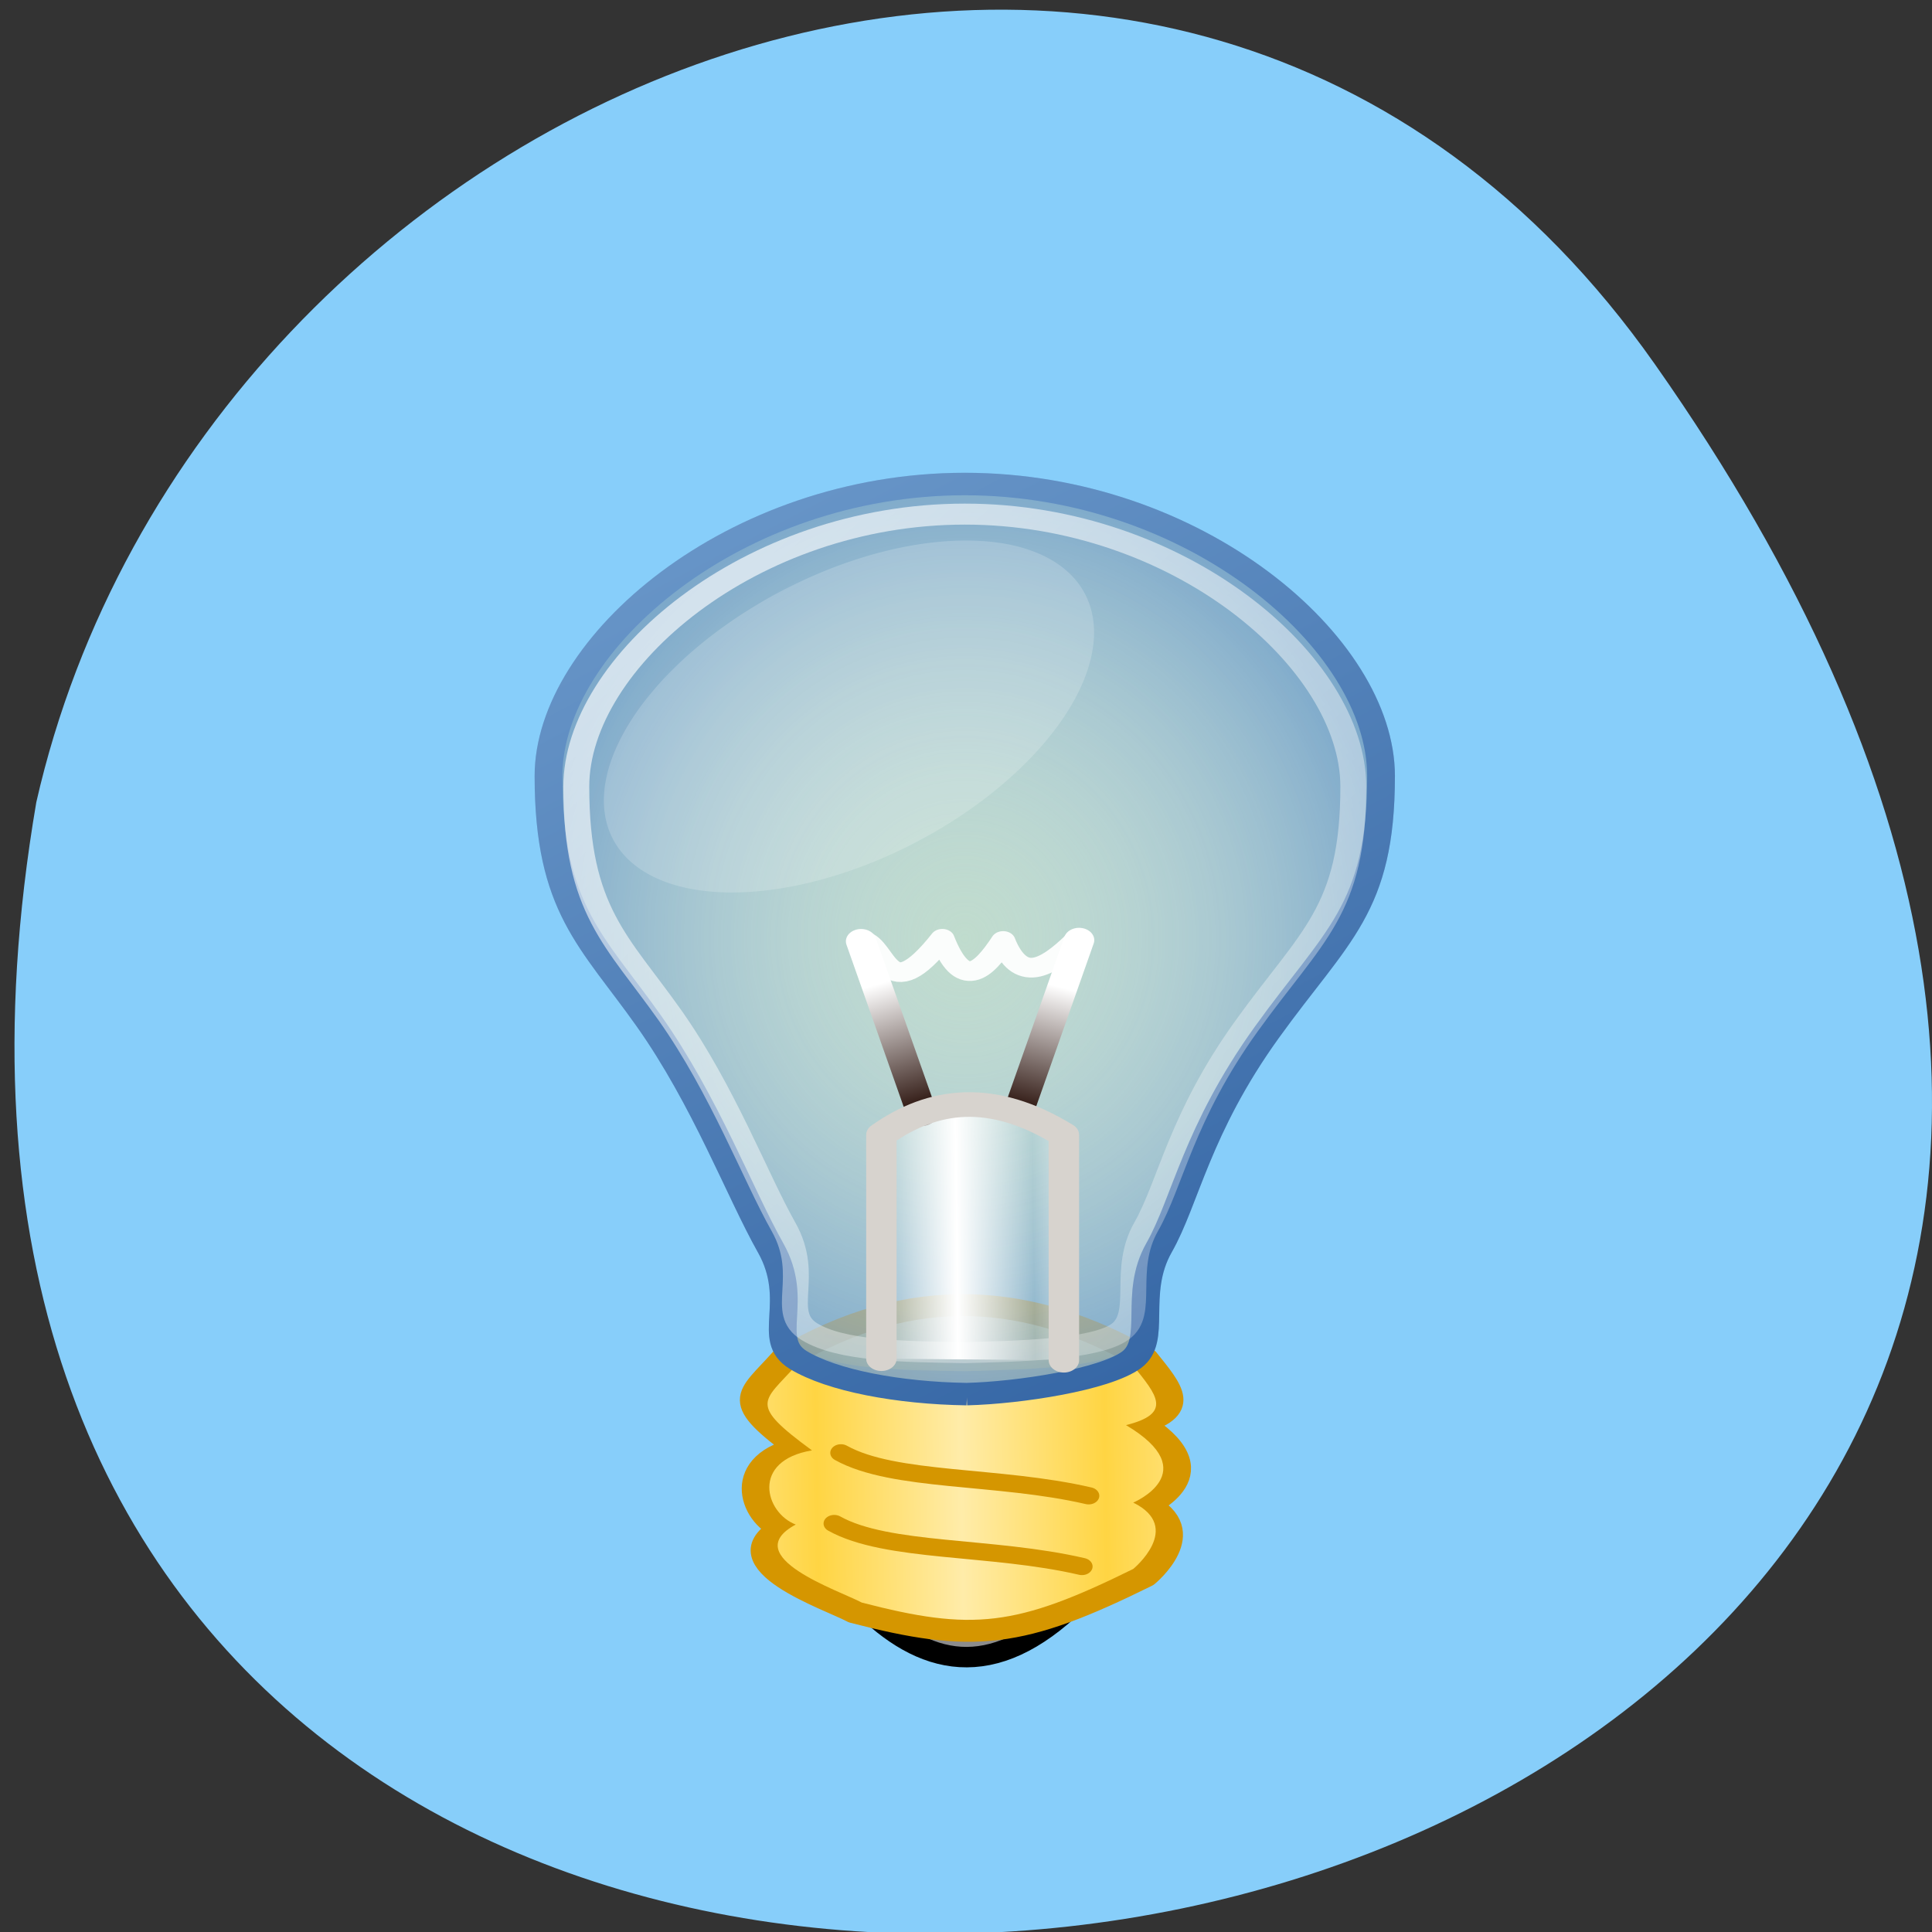 <svg xmlns="http://www.w3.org/2000/svg" xmlns:xlink="http://www.w3.org/1999/xlink" viewBox="0 0 256 256"><rect x="0" y="0" width="256" height="256" fill="#333333" stroke="none"/><defs><linearGradient id="7"><stop stop-color="#fff"/><stop stop-color="#311a14" offset="0.5"/><stop offset="1"/></linearGradient><linearGradient id="6"><stop stop-color="#fff"/><stop stop-opacity="0" stop-color="#fff" offset="1"/></linearGradient><linearGradient spreadMethod="reflect" gradientUnits="userSpaceOnUse" id="5" y2="1041.49" x2="28.17" y1="1041.54" x1="24.17"><stop stop-color="#ffeca9"/><stop stop-color="#ffd543" offset="1"/></linearGradient><linearGradient gradientUnits="userSpaceOnUse" id="4" y2="1038.76" x2="31.963" y1="1005.7" x1="10.436"><stop stop-color="#729fcf"/><stop stop-color="#3465a4" offset="1"/></linearGradient><linearGradient gradientUnits="userSpaceOnUse" xlink:href="#6" id="0" y2="1042.21" x2="48.714" y1="1008.5" x1="10.791"/><linearGradient gradientUnits="userSpaceOnUse" xlink:href="#7" id="1" y2="1033.34" x2="24.347" y1="1025.29" x1="21.428"/><linearGradient gradientUnits="userSpaceOnUse" xlink:href="#7" id="2" y2="1033.3" x2="24.495" y1="1025.26" x1="27.02"/><linearGradient spreadMethod="reflect" gradientUnits="userSpaceOnUse" xlink:href="#6" id="3" y2="1033.6" x2="26.18" y1="1033.62" x1="24.05"/><radialGradient gradientTransform="matrix(0.769 0 0 1.017 5.05 -23.29)" gradientUnits="userSpaceOnUse" id="8" r="15.5" cy="1029.36" cx="25"><stop stop-opacity="0.288" stop-color="#fff"/><stop stop-opacity="0.793" stop-color="#729fcf" offset="1"/></radialGradient></defs><g color="#000" fill="#87cefa"><path d="M 219.27,843.52 C 378.99,1071.5 -36.39,1144.06 4.81,901.81 26.646,805.46 155.29,752.19 219.27,843.52 z" transform="matrix(1 0 0 0.996 0 -791.9)"/></g><g transform="matrix(4.783 0 0 3.871 11.735 -3837.86)"><g stroke-linejoin="round"><path d="m 21.434,1046.34 5.872,-0.032 c -2.297,2.762 -4.163,2.157 -5.872,0.032 z" fill="#8c8c8c" stroke="#000" stroke-linecap="round" stroke-width="0.7"/><path d="m 19.295 1037.97 c 3.543 -2.607 6.821 -2.21 9.94 0 0.692 1.064 1.171 1.733 -0.213 2.159 2.341 1.718 0.213 2.82 0.213 2.82 1.49 0.905 0 2.414 0 2.414 -3.455 2.111 -4.74 2.268 -7.996 1.224 -0.638 -0.426 -3.687 -1.675 -1.944 -2.84 -0.905 -0.426 -1.33 -2.326 0.479 -2.698 -1.893 -1.715 -1.437 -1.749 -0.479 -3.079 z" fill="none" stroke="#d59600" stroke-width="0.843"/></g><path d="m 19.591 1038.19 c 3.333 -2.452 6.417 -2.079 9.35 0 0.651 1 1.101 1.631 -0.2 2.031 2.202 1.616 0.2 2.652 0.2 2.652 1.401 0.851 0 2.271 0 2.271 -3.25 1.986 -4.458 2.133 -7.521 1.151 -0.601 -0.4 -3.468 -1.576 -1.829 -2.671 -0.851 -0.4 -1.251 -2.188 0.45 -2.538 -1.781 -1.613 -1.351 -1.645 -0.45 -2.896 z" fill="url(#5)"/><g stroke-width="0.769" stroke="url(#4)"><path d="m 24.275 1038.76 c -1.895 -0.035 -3.68 -0.067 -4.613 -0.769 -0.933 -0.702 0.073 -2 -0.769 -3.844 -0.842 -1.841 -1.803 -5.02 -3.369 -7.757 -1.566 -2.739 -2.782 -3.837 -2.782 -8.389 0 -4.551 5.163 -9.995 11.532 -9.995 6.369 0 11.532 5.438 11.532 9.995 0 4.557 -1.229 5.447 -3.17 8.784 -1.941 3.337 -2.248 5.771 -2.98 7.362 -0.732 1.591 -0.024 3.175 -0.769 3.844 -0.745 0.669 -3.132 0.721 -4.613 0.769 z" opacity="0.26" fill="#ffc803"/><path d="m 24.328 1039.16 c -1.895 -0.035 -3.734 -0.466 -4.666 -1.168 -0.933 -0.702 0.073 -2 -0.769 -3.844 -0.842 -1.841 -1.803 -5.02 -3.369 -7.757 -1.566 -2.739 -2.782 -3.837 -2.782 -8.389 0 -4.551 5.163 -9.995 11.532 -9.995 6.369 0 11.532 5.438 11.532 9.995 0 4.557 -1.229 5.447 -3.17 8.784 -1.941 3.337 -2.248 5.771 -2.98 7.362 -0.732 1.591 -0.024 3.175 -0.769 3.844 -0.745 0.669 -3.079 1.12 -4.56 1.168 z" fill="url(#8)"/></g><g fill="none"><path d="m 24.275 1037.74 c -1.769 -0.032 -3.435 -0.062 -4.305 -0.718 -0.87 -0.655 0.068 -1.869 -0.718 -3.588 -0.785 -1.719 -1.683 -4.683 -3.144 -7.24 -1.461 -2.556 -2.596 -3.582 -2.596 -7.829 0 -4.248 4.819 -9.328 10.763 -9.328 5.944 0 10.763 5.075 10.763 9.328 0 4.253 -1.147 5.083 -2.959 8.198 -1.812 3.114 -2.098 5.386 -2.781 6.871 -0.683 1.485 -0.022 2.963 -0.718 3.588 -0.696 0.625 -2.923 0.673 -4.305 0.718 z" opacity="0.75" stroke="url(#0)" stroke-width="0.718"/><g stroke-linejoin="round" stroke-linecap="round"><g stroke-width="0.843"><path d="m 27.44,1023.62 -1.685,5.899" stroke="url(#2)"/><path d="m 21.402,1023.66 1.685,5.899" stroke="url(#1)"/></g><path d="m 27.358 1023.63 c -0.814 0.99 -1.555 1.467 -2.02 0.019 -0.562 1.054 -1.124 1.695 -1.685 -0.075 -1.559 2.436 -1.551 0.247 -2.22 0.056" stroke-opacity="0.941" stroke="#fff" stroke-width="0.674"/></g></g><g stroke-linecap="round"><path d="m 27.02 1038 v -7.715 c -1.996 -1.513 -3.627 -1.248 -5.056 0 v 7.662" fill="url(#3)" stroke="#d7d3ce" stroke-linejoin="round" stroke-width="0.843"/><g fill="none" stroke="#d59600" stroke-linejoin="bevel" stroke-width="0.59"><path d="m 27.706 1042.64 c -2.501 -0.718 -5.399 -0.459 -6.863 -1.47"/><path d="m 27.52 1045.06 c -2.501 -0.718 -5.399 -0.459 -6.863 -1.47"/></g></g><path transform="matrix(0.687 0.881 -0.881 0.687 5.339 970.8)" d="m 44.643 13.759 a 4.107 7.01 0 1 1 -8.214 0 4.107 7.01 0 1 1 8.214 0 z" opacity="0.31" fill="#fff" fill-opacity="0.585"/></g></svg>